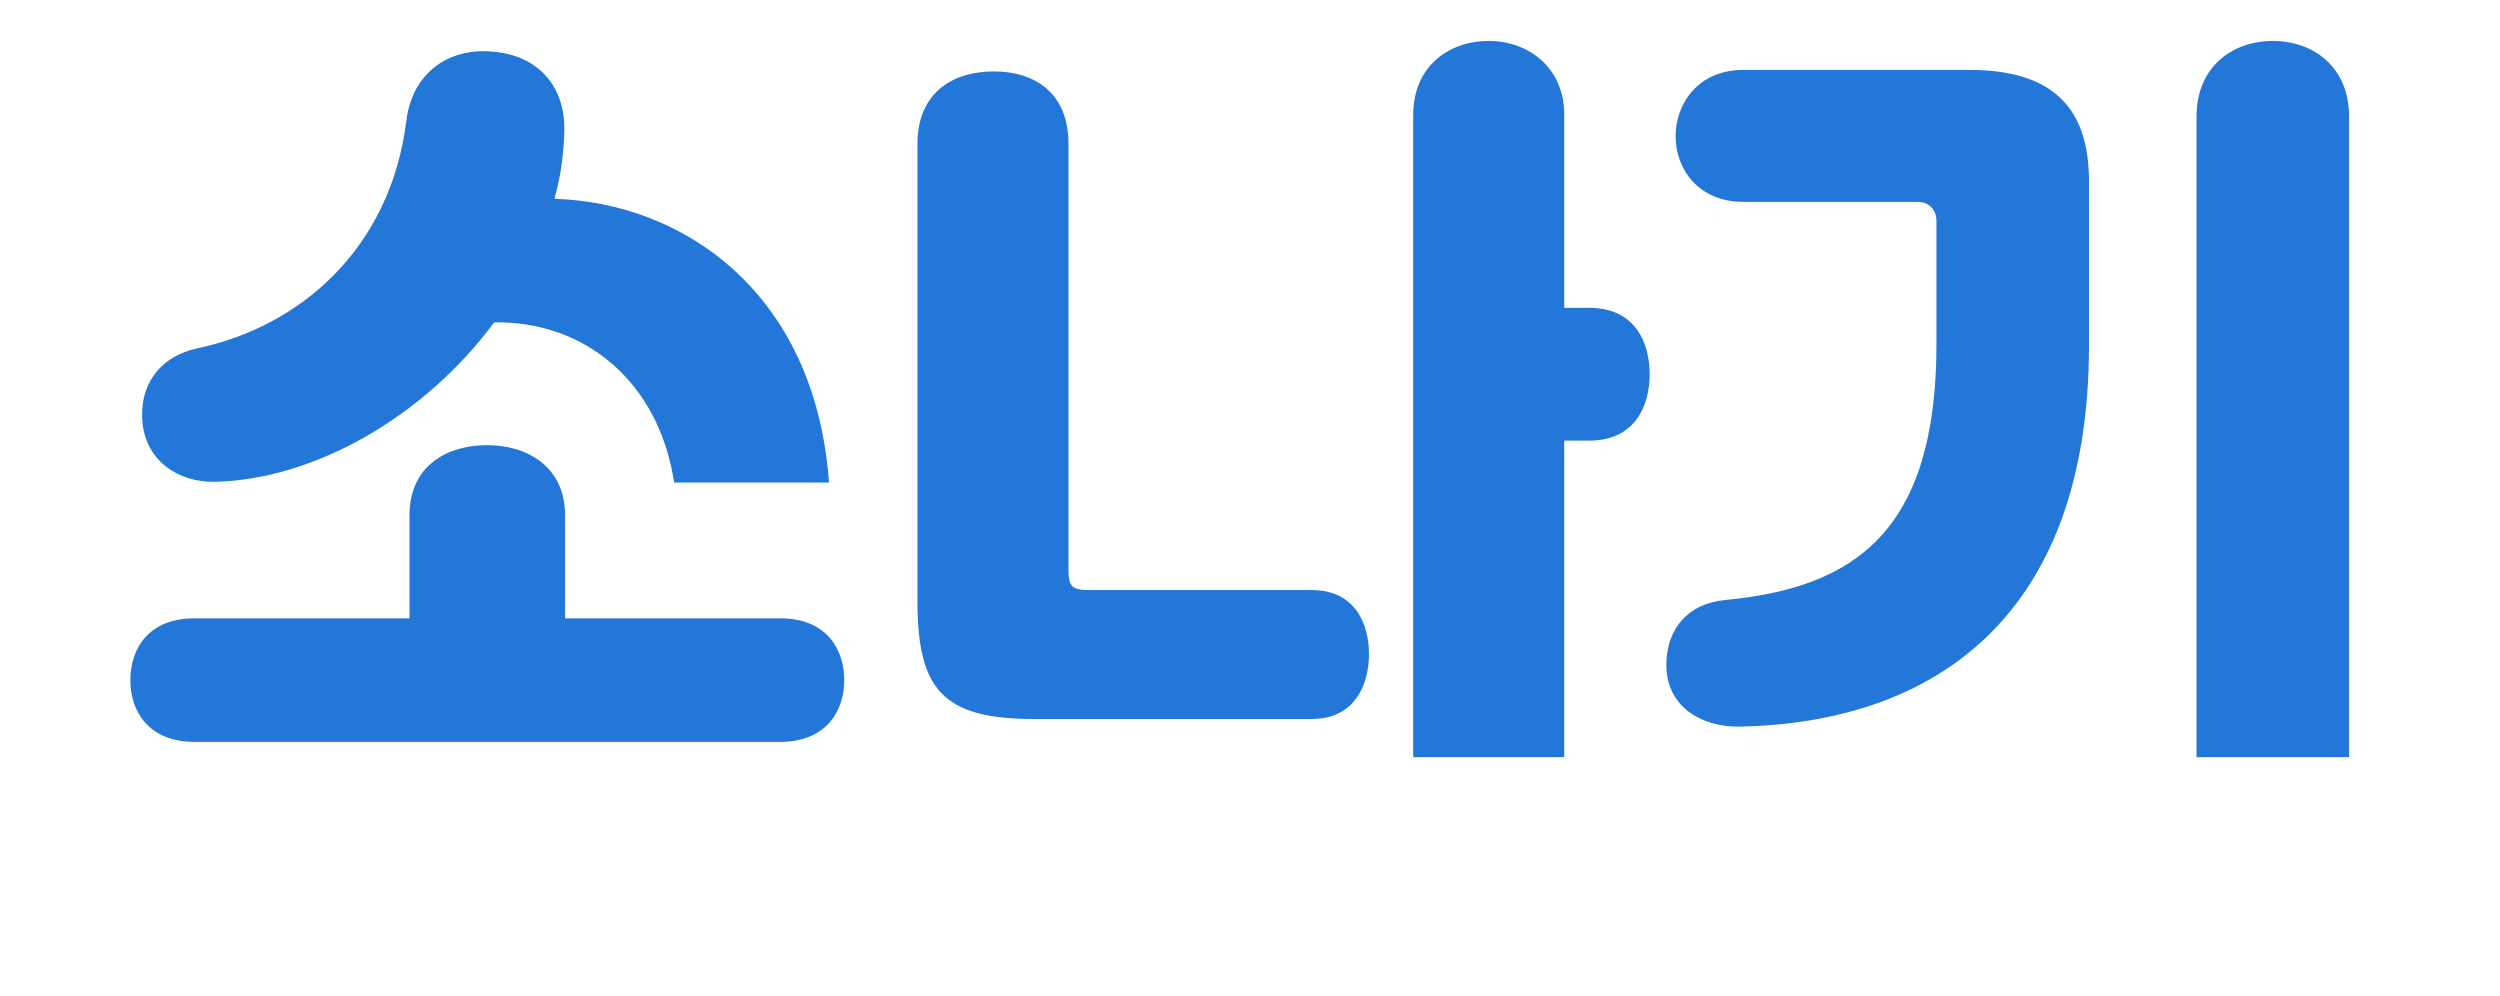 <svg width="118" height="47" viewBox="0 0 118 47" fill="none" xmlns="http://www.w3.org/2000/svg">
<path d="M26.636 6.252C26.708 3.984 25.304 2.58 23.216 2.436C21.2 2.256 19.472 3.408 19.184 5.676C18.428 11.796 14.108 15.432 9.32 16.44C7.484 16.836 6.548 18.24 6.728 19.968C6.908 21.732 8.384 22.776 10.148 22.74C14.864 22.632 20.048 19.644 23.324 15.216C27.608 15.144 31.1 18.024 31.82 22.776H39.128C38.48 13.776 32.216 9.564 26.168 9.384C26.456 8.376 26.6 7.332 26.636 6.252ZM9.176 29.184C6.98 29.184 6.152 30.66 6.152 32.1C6.152 33.576 7.016 35.016 9.176 35.016H36.824C38.984 35.016 39.848 33.576 39.848 32.1C39.848 30.66 39.02 29.184 36.824 29.184H26.672V24.324C26.672 22.02 24.872 21.012 23 21.012C21.092 21.012 19.328 21.984 19.328 24.324V29.184H9.176ZM51.44 27.852C50.612 27.852 50.432 27.708 50.432 26.88V6.792C50.432 4.416 48.884 3.372 46.904 3.372C44.96 3.372 43.304 4.38 43.304 6.792V28.356C43.304 32.496 44.456 33.936 48.776 33.936H61.916C63.968 33.936 64.616 32.28 64.616 30.876C64.616 29.508 64.004 27.852 61.916 27.852H51.44ZM66.704 35.736H73.832V20.796H75.02C77.18 20.796 77.864 19.14 77.864 17.664C77.864 16.224 77.216 14.532 75.02 14.532H73.832V5.424C73.832 3.156 72.104 1.932 70.268 1.932C68.396 1.932 66.704 3.12 66.704 5.424V35.736ZM110.876 35.736V5.496C110.876 3.156 109.184 1.932 107.276 1.932C105.368 1.932 103.676 3.156 103.676 5.496V35.736H110.876ZM81.428 28.32C79.628 28.5 78.728 29.688 78.656 31.2C78.548 33.36 80.348 34.332 82.112 34.296C91.292 34.116 98.6 29.112 98.6 16.296V8.556C98.6 5.208 97.016 3.3 92.948 3.3H82.292C80.096 3.3 79.088 4.956 79.088 6.432C79.088 7.944 80.132 9.528 82.292 9.528H90.5C91.076 9.528 91.4 9.924 91.4 10.428V16.26C91.4 25.116 87.512 27.744 81.428 28.32Z" fill="#2277D8"/>
</svg>
